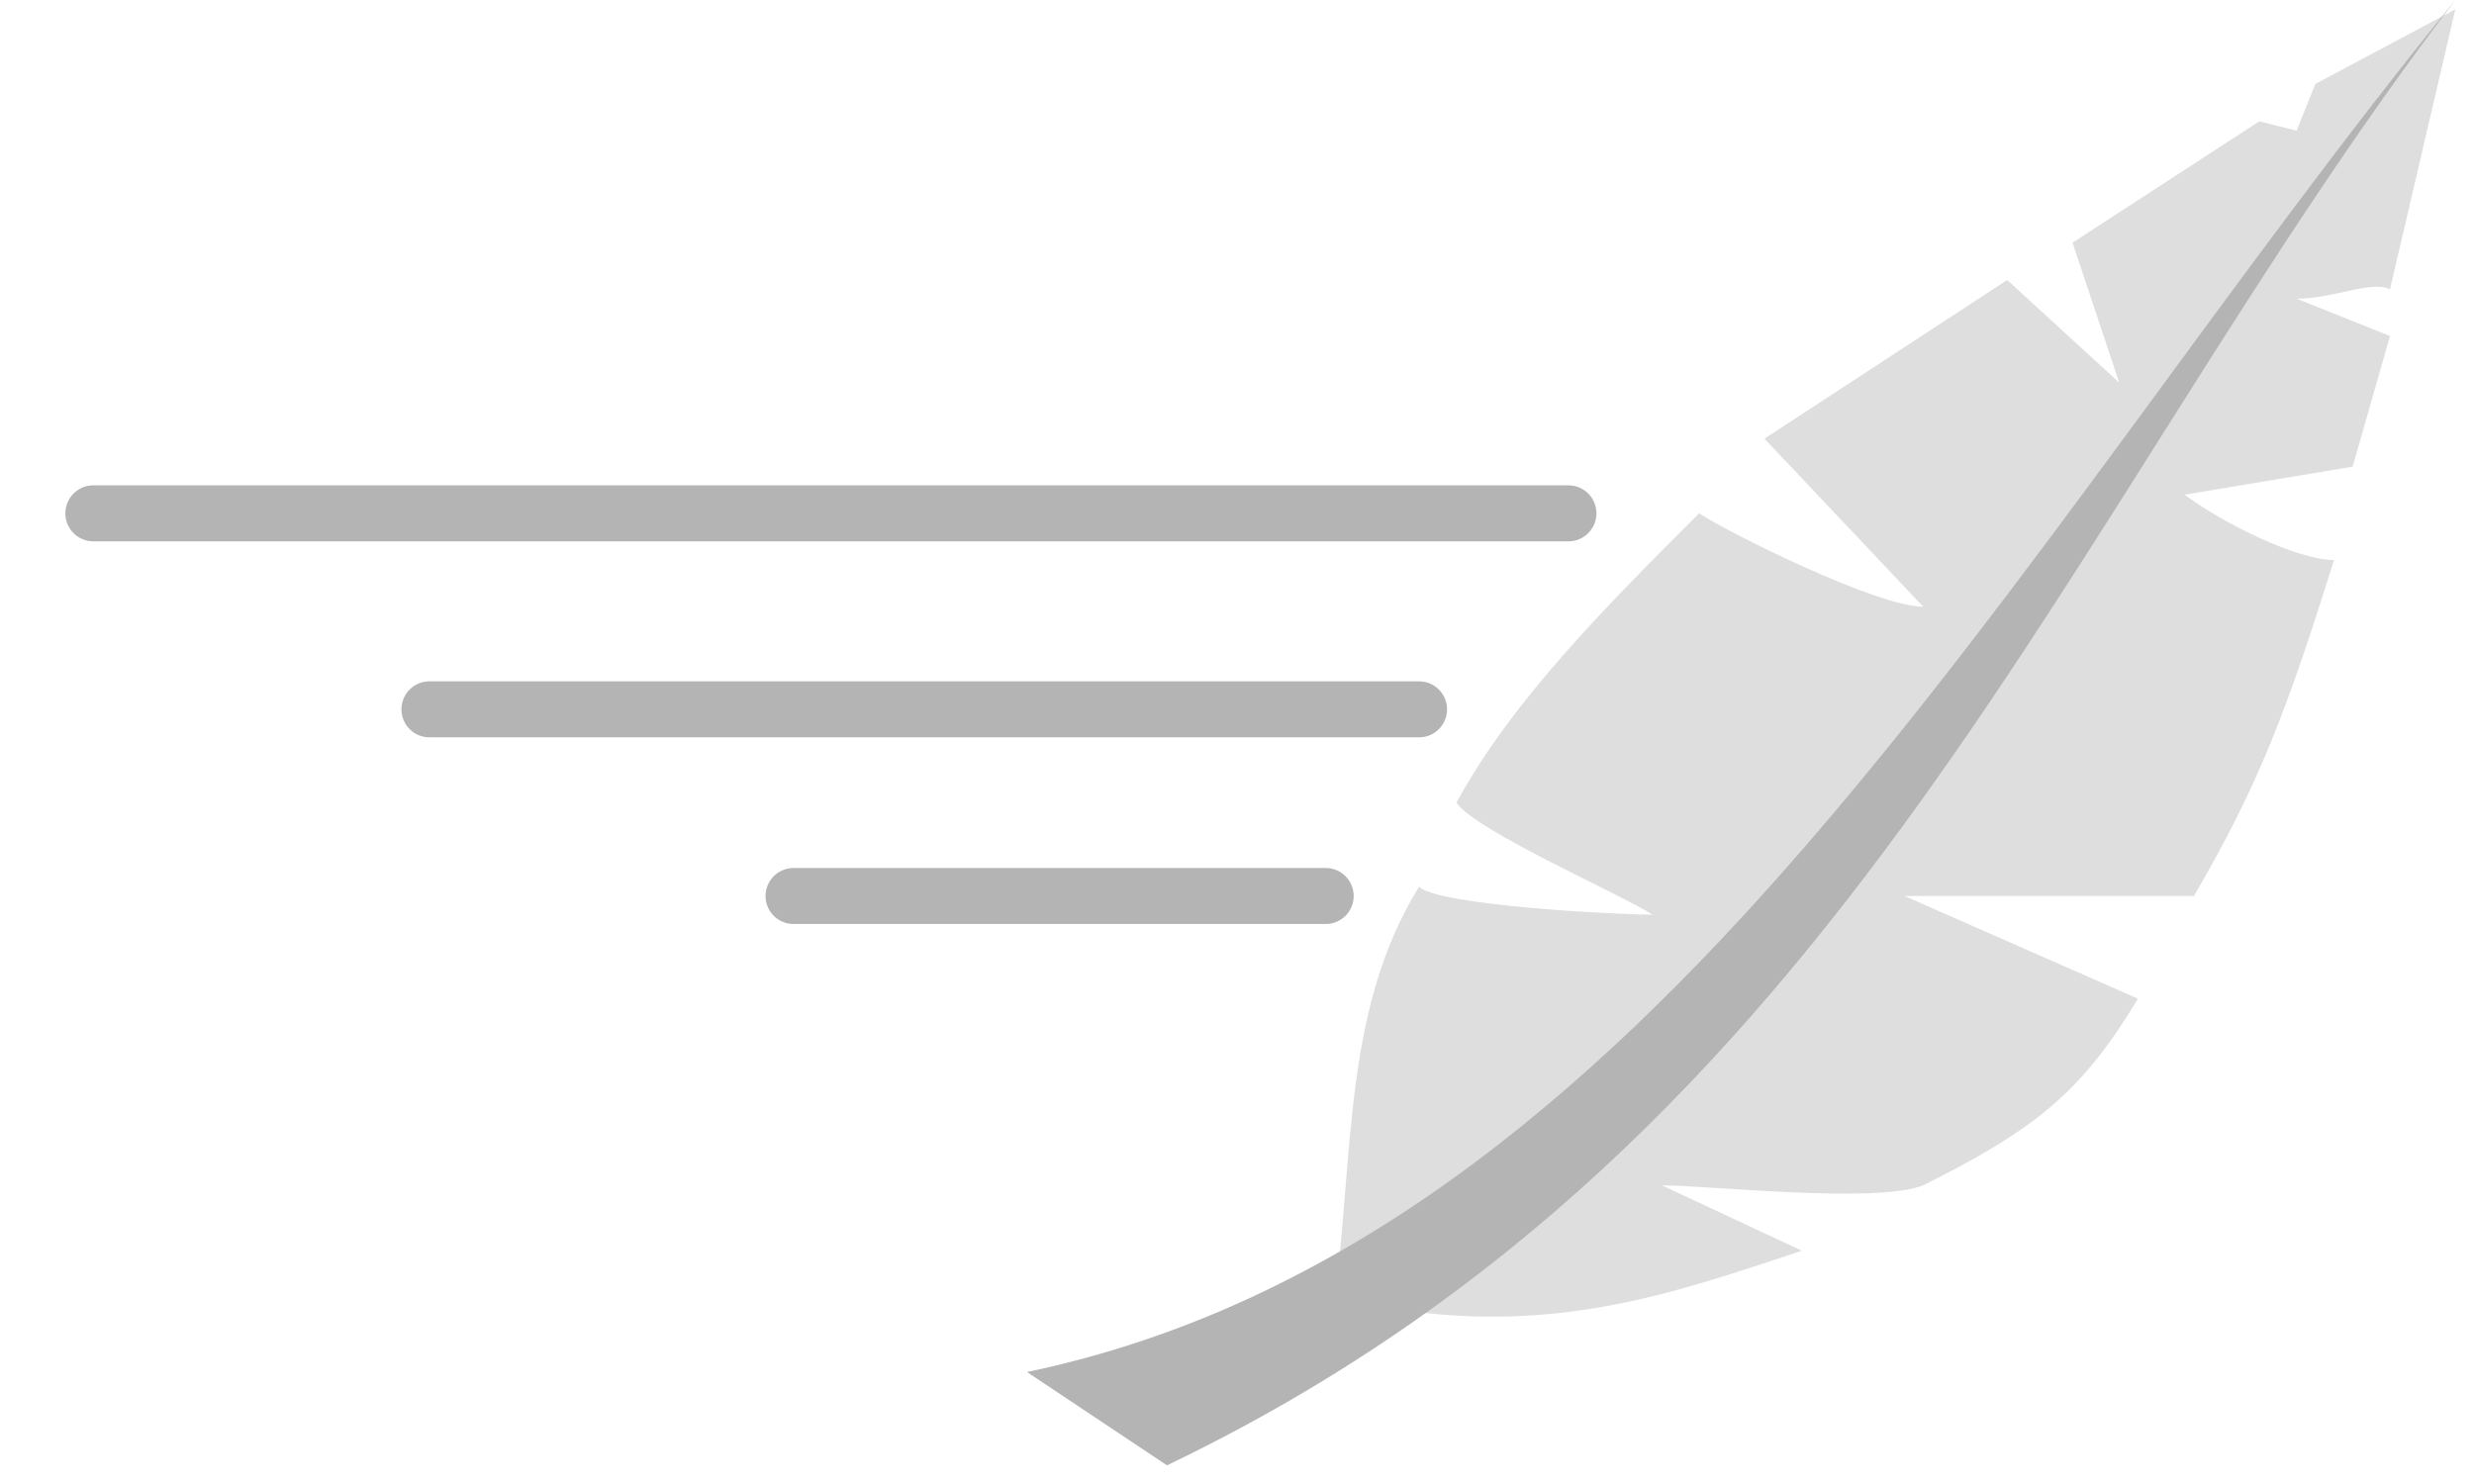 <svg xmlns="http://www.w3.org/2000/svg" width="100" height="60" viewBox="0 0 26.5 15.9"><path fill="#dedede" d="M8.3 17.6l-1.8 3.7c-.1.4-8 4.7-7.9 5.4.2.7 10.2 5.3 10.6 5.1.5-.1-.8-9.1-.7-9.5l1.8-3.7z" paint-order="stroke fill markers"/><g fill="#b4b4b4"><path style="line-height:normal;text-indent:0;text-align:start;text-decoration-line:none;text-decoration-style:solid;text-decoration-color:#000;text-transform:none;isolation:auto;mix-blend-mode:normal" d="M18.9 17.2a2 2 0 0 0-.8.2c-.5.2-1 .6-1.5 1.1l-1.2 1.3-1.3-1.3c-.6-.5-1-.9-1.6-1-.4-.3-.9-.4-1.3-.1-.4.2-.5.6-.6 1.2 0 .4 0 .9.2 1.5.1-.2.3-.3.5-.3l-.1-1.2c0-.4.1-.7.3-.8h.3l.5.1c.4.2 1 .5 1.4 1 .4.4.9.8 1.3 1.4l-1 1.5c-.7 0-1.4 0-2 .2v-.2h-.6v.3c-.6 0-1.1.2-1.6.3-.7.2-1.3.5-1.8.8-.4.3-.7.7-.7 1 0 .5.3.9.7 1.2l1.8.8 1.7.3-.5 1.7-.3 2c0 .4.3.9.6 1 .4.3.9.2 1.4 0l1.3-1a.9.9 0 0 1-.4-.3c-.4.4-.8.7-1.2.8-.4.2-.6.2-.8.1-.2 0-.3-.3-.3-.7 0-.5 0-1 .2-1.8l.5-1.7 2 .2 1 1.5v.1l.4.4 1.3 1.3c.5.5 1 .8 1.5 1 .5.3 1 .3 1.4.1.3-.2.5-.6.5-1.2 0-.5 0-1.1-.2-1.9l-.6-1.6c.7 0 1.2-.2 1.7-.3l1.8-.8c.4-.3.7-.7.7-1.1 0-.4-.3-.8-.7-1.1-.4-.3-1-.5-1.6-.7v.4l-.1.1 1.4.6c.3.3.4.5.4.7 0 .2 0 .4-.4.7l-1.7.6-1.7.4-.8-1.7a23.4 23.4 0 0 0 1.5-4c.2-.7.3-1.3.2-1.8 0-.6-.2-1-.6-1.2a1 1 0 0 0-.5-.1zm0 .5h.3c.1.1.3.4.3.8s0 1-.2 1.7l-.6 1.8-1.9-.2-1.1-1.5c.4-.6.9-1 1.3-1.4.5-.5 1-.9 1.3-1l.6-.2zm-3.5 3l.7 1a27.5 27.5 0 0 0-1.5 0l.8-1zm0 1.6h1.1a26.4 26.4 0 0 1 1.2 2 26.4 26.4 0 0 1-1.2 2 26.4 26.4 0 0 1-2.2 0 26.4 26.4 0 0 1-1.2-2 26.4 26.4 0 0 1 1.1-2h1.2zm1.8 0l1.3.2-.5 1.2a27.4 27.4 0 0 0-.8-1.4zm-3.6 0a27.5 27.5 0 0 0-.8 1.4l-.6-1.2 1.4-.2zm-2 .3l.9 1.7-.8 1.7c-.7 0-1.3-.2-1.8-.4L8.3 25c-.3-.3-.5-.5-.5-.7 0-.2.2-.4.5-.7L10 23l1.7-.3zm6.4 2.2l.6 1.3-1.4.1a27.5 27.5 0 0 0 .8-1.4zm-5.2 0a27.4 27.4 0 0 0 .8 1.4h-1.4l.6-1.3zm6 1.8l.6 1.7c.2.7.2 1.3.2 1.7 0 .4-.1.7-.3.8l-.8-.1c-.4-.2-1-.5-1.5-1l-1.2-1.4 1-1.5 2-.2zm-2.6.2c-.3.4-.5.8-.8 1l-.8-1a27.5 27.5 0 0 0 1.6 0z" color="#000" font-family="sans-serif" font-weight="400" overflow="visible" white-space="normal"/><path d="M11.5 20a.8.8 0 0 0-.8.8.8.8 0 0 0 .8.9.8.8 0 0 0 .8-.9.8.8 0 0 0-.8-.8zm8.6 1.7a.8.8 0 0 0-.8.8.8.8 0 0 0 .8.9.8.8 0 0 0 .9-.9.8.8 0 0 0-.9-.8zm-5.6 6.8a.8.8 0 0 0-.9.8.8.8 0 0 0 .9.8.8.8 0 0 0 .8-.8.8.8 0 0 0-.8-.8zM15.3 23.5a.8.8 0 1 0 0 1.6.8.8 0 0 0 0-1.6z"/><path d="M15.9 24.6a.8.8 0 1 0 0 1.6.8.8 0 0 0 0-1.6z"/><path d="M16.6 23.4a.8.8 0 1 0 0 1.7.8.8 0 0 0 0-1.7z"/><path d="M16 22.5a.8.8 0 1 0 0 1.6.8.8 0 0 0 0-1.6z"/><path d="M14.9 22.4a.8.8 0 1 0 0 1.7.8.8 0 0 0 0-1.7z"/><path d="M14.2 23.5a.8.8 0 1 0 0 1.7.8.8 0 0 0 0-1.7z"/><path d="M14.9 24.5a.8.8 0 1 0 0 1.6.8.8 0 0 0 0-1.6z"/></g><path fill="#dedede" d="M26.3.1l-1.5.8-.2.5-.4-.1-2 1.3.5 1.5L21.5 3l-2.6 1.7 1.7 1.8c-.5 0-2.1-.8-2.4-1-1 1-2 2-2.6 3.1.2.3 1.8 1 2.1 1.2-.4 0-2.3-.1-2.5-.3-.8 1.3-.7 2.8-.9 4.4 2.1.5 3.5 0 5-.5l-1.5-.7c.5 0 2.3.2 2.8 0 1.2-.6 1.7-1 2.3-2l-2.5-1.1h3.1c.7-1.2 1-2 1.5-3.6-.4 0-1.2-.4-1.6-.7l1.8-.3.4-1.4-1-.4c.4 0 .8-.2 1-.1l.7-3z"/><path fill="#b4b4b4" d="M11 14.7C17.7 13.3 21.5 5.9 26.3 0c-4.2 5.5-6.5 12.2-13.8 15.7z"/><path fill="none" stroke="#b4b4b4" stroke-linecap="round" stroke-width=".6" d="M1 5.5h15.8M4.6 7.6h10.6M8.5 9.6h5.7"/></svg>